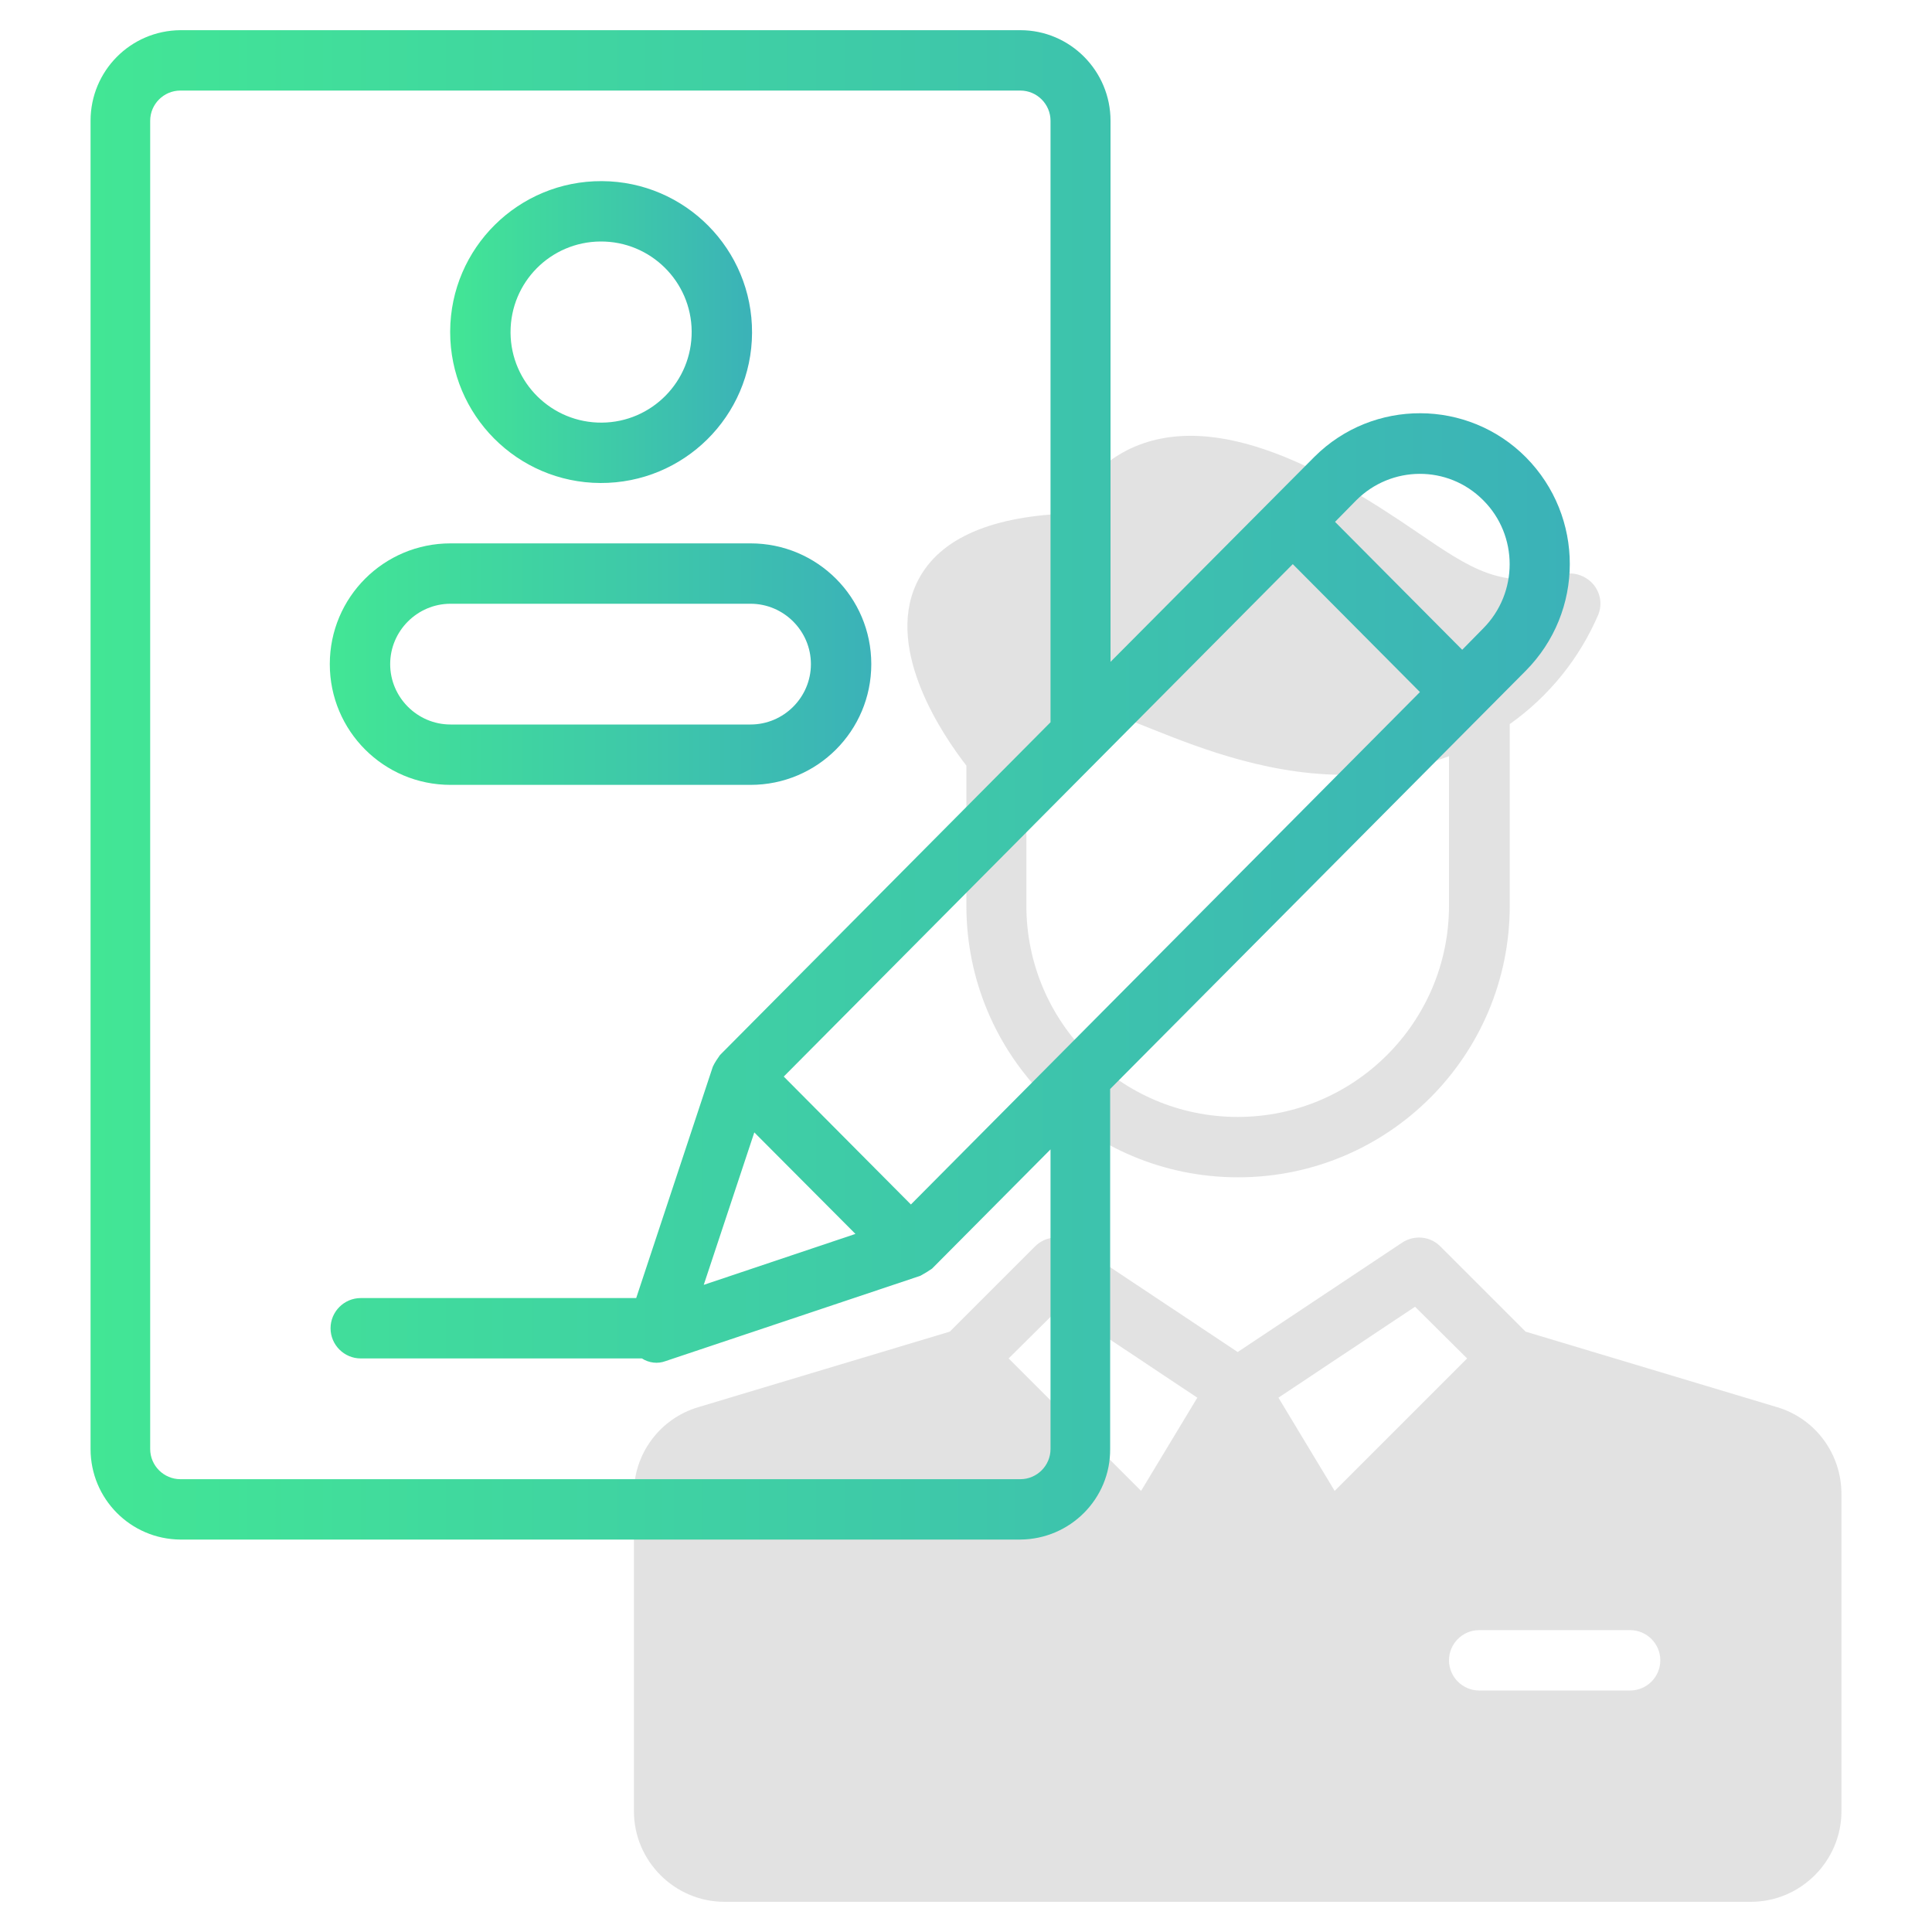 <?xml version="1.0" encoding="utf-8"?>
<!-- Generator: Adobe Illustrator 23.0.3, SVG Export Plug-In . SVG Version: 6.00 Build 0)  -->
<svg version="1.1" id="Line" xmlns="http://www.w3.org/2000/svg" xmlns:xlink="http://www.w3.org/1999/xlink" x="0px" y="0px"
	 viewBox="0 0 512 512" style="enable-background:new 0 0 512 512;" xml:space="preserve">
<style type="text/css">
	.st0{opacity:0.5;fill:#C7C7C7;}
	.st1{fill:url(#SVGID_1_);}
	.st2{fill:url(#SVGID_2_);}
	.st3{fill:url(#SVGID_3_);}
</style>
<path class="st0" d="M414.1,152.2c-16.3,4.1-24.2-1.4-38.6-11.2c-22.2-15.2-53.3-33.7-77-21.6c-7,3.7-12.6,9.5-15.9,16.7
	c-21.2,0.9-34.5,7.2-39.8,18.7c-8.2,17.9,7.4,40.5,13.3,48.1V240c0,39.8,32.2,72,72,72s72-32.2,72-72v-48v-0.1
	c10.4-7.4,18.5-17.4,23.5-29.1c1.6-4.1-0.5-8.7-4.7-10.3C417.3,151.9,415.6,151.8,414.1,152.2L414.1,152.2z M328,296
	c-30.9,0-56-25.1-56-56v-37.9c3.4-6.4,8.9-11.4,15.6-14.1c9.5-2.5,51.6,29.2,96.4,12.4V240C384,270.9,358.9,296,328,296z"/>
<path class="st0" d="M470.9,372.9l-66.6-20l-22.6-22.6c-2.7-2.7-6.9-3.1-10.1-1l-43.6,29l-43.6-29c-3.2-2.1-7.4-1.7-10.1,1
	l-22.6,22.6l-66.6,20c-10.2,3-17.2,12.4-17.1,23V480c0,13.2,10.8,24,24,24h272c13.2,0,24-10.8,24-24v-84.1
	C488,385.3,481.1,375.9,470.9,372.9L470.9,372.9z M302.4,395.1L267.3,360l13.8-13.7l36.2,24.1L302.4,395.1z M338.8,370.4l36.2-24.1
	l13.8,13.7l-35.1,35.1L338.8,370.4z M432,448h-40c-4.4,0-8-3.6-8-8s3.6-8,8-8h40c4.4,0,8,3.6,8,8S436.4,448,432,448z"/>
<g>
	<linearGradient id="SVGID_1_" gradientUnits="userSpaceOnUse" x1="24" y1="208" x2="416" y2="208">
		<stop  offset="0" style="stop-color:#42E695"/>
		<stop  offset="1" style="stop-color:#3BB2B8"/>
	</linearGradient>
	<path class="st1" d="M404.4,121.2c-15.4-15.5-40.5-15.6-56-0.2c-0.1,0.1-0.1,0.1-0.2,0.2l-53.9,54.2V32c0-13.2-10.7-24-23.9-24
		H47.8C34.6,8.1,24,18.8,24,32v352c0,13.2,10.6,23.9,23.8,24h222.6c13.2-0.1,23.9-10.8,23.8-24v-95.4l110.1-110.8
		C419.9,162.1,419.9,136.9,404.4,121.2L404.4,121.2z M241.4,319.2l-33.7-33.9l134.9-135.8l33.7,33.9L241.4,319.2z M199.9,300.1
		l26.8,26.9l-40.2,13.5L199.9,300.1z M278.4,384c0,4.4-3.6,8-8,8H47.8c-4.4,0-8-3.6-8-8V32c0-4.4,3.6-8,8-8h222.6c4.4,0,8,3.6,8,8
		v159.4l-87.6,88.2c-0.7,1-1.4,2-1.9,3.1L168.6,344h-73c-4.4,0-8,3.6-8,8s3.6,8,8,8h74.5c1.9,1.2,4.2,1.5,6.3,0.7l67.5-22.6
		c1.1-0.6,2.1-1.2,3.1-1.9l31.4-31.6L278.4,384z M393.1,166.5l-5.6,5.7l-33.7-33.9l5.6-5.7c9.3-9.3,24.3-9.4,33.6-0.1
		c0,0,0.1,0.1,0.1,0.1C402.4,141.9,402.4,157.1,393.1,166.5z"/>
	<linearGradient id="SVGID_2_" gradientUnits="userSpaceOnUse" x1="119.392" y1="88.001" x2="199.392" y2="88.001">
		<stop  offset="0" style="stop-color:#42E695"/>
		<stop  offset="1" style="stop-color:#3BB2B8"/>
	</linearGradient>
	<path class="st2" d="M159.1,128c22.1,0.1,40.1-17.7,40.2-39.8c0.1-22.1-17.7-40.1-39.8-40.2s-40.1,17.7-40.2,39.8
		c0,0.1,0,0.2,0,0.2C119.3,110,137.1,127.9,159.1,128z M159.1,64c13.3-0.1,24.1,10.6,24.2,23.8c0.1,13.3-10.6,24.1-23.8,24.2
		c-13.3,0.1-24.1-10.6-24.2-23.8c0-0.1,0-0.1,0-0.2C135.3,74.8,145.9,64.1,159.1,64L159.1,64z"/>
	<linearGradient id="SVGID_3_" gradientUnits="userSpaceOnUse" x1="87.392" y1="176" x2="230.888" y2="176">
		<stop  offset="0" style="stop-color:#42E695"/>
		<stop  offset="1" style="stop-color:#3BB2B8"/>
	</linearGradient>
	<path class="st3" d="M119.4,208h79.5c17.7,0,32-14.3,32-32s-14.3-32-32-32h-79.5c-17.7,0-32,14.3-32,32S101.7,208,119.4,208z
		 M119.4,160h79.5c8.8,0,16,7.2,16,16s-7.2,16-16,16h-79.5c-8.8,0-16-7.2-16-16S110.6,160,119.4,160z"/>
</g>
</svg>

